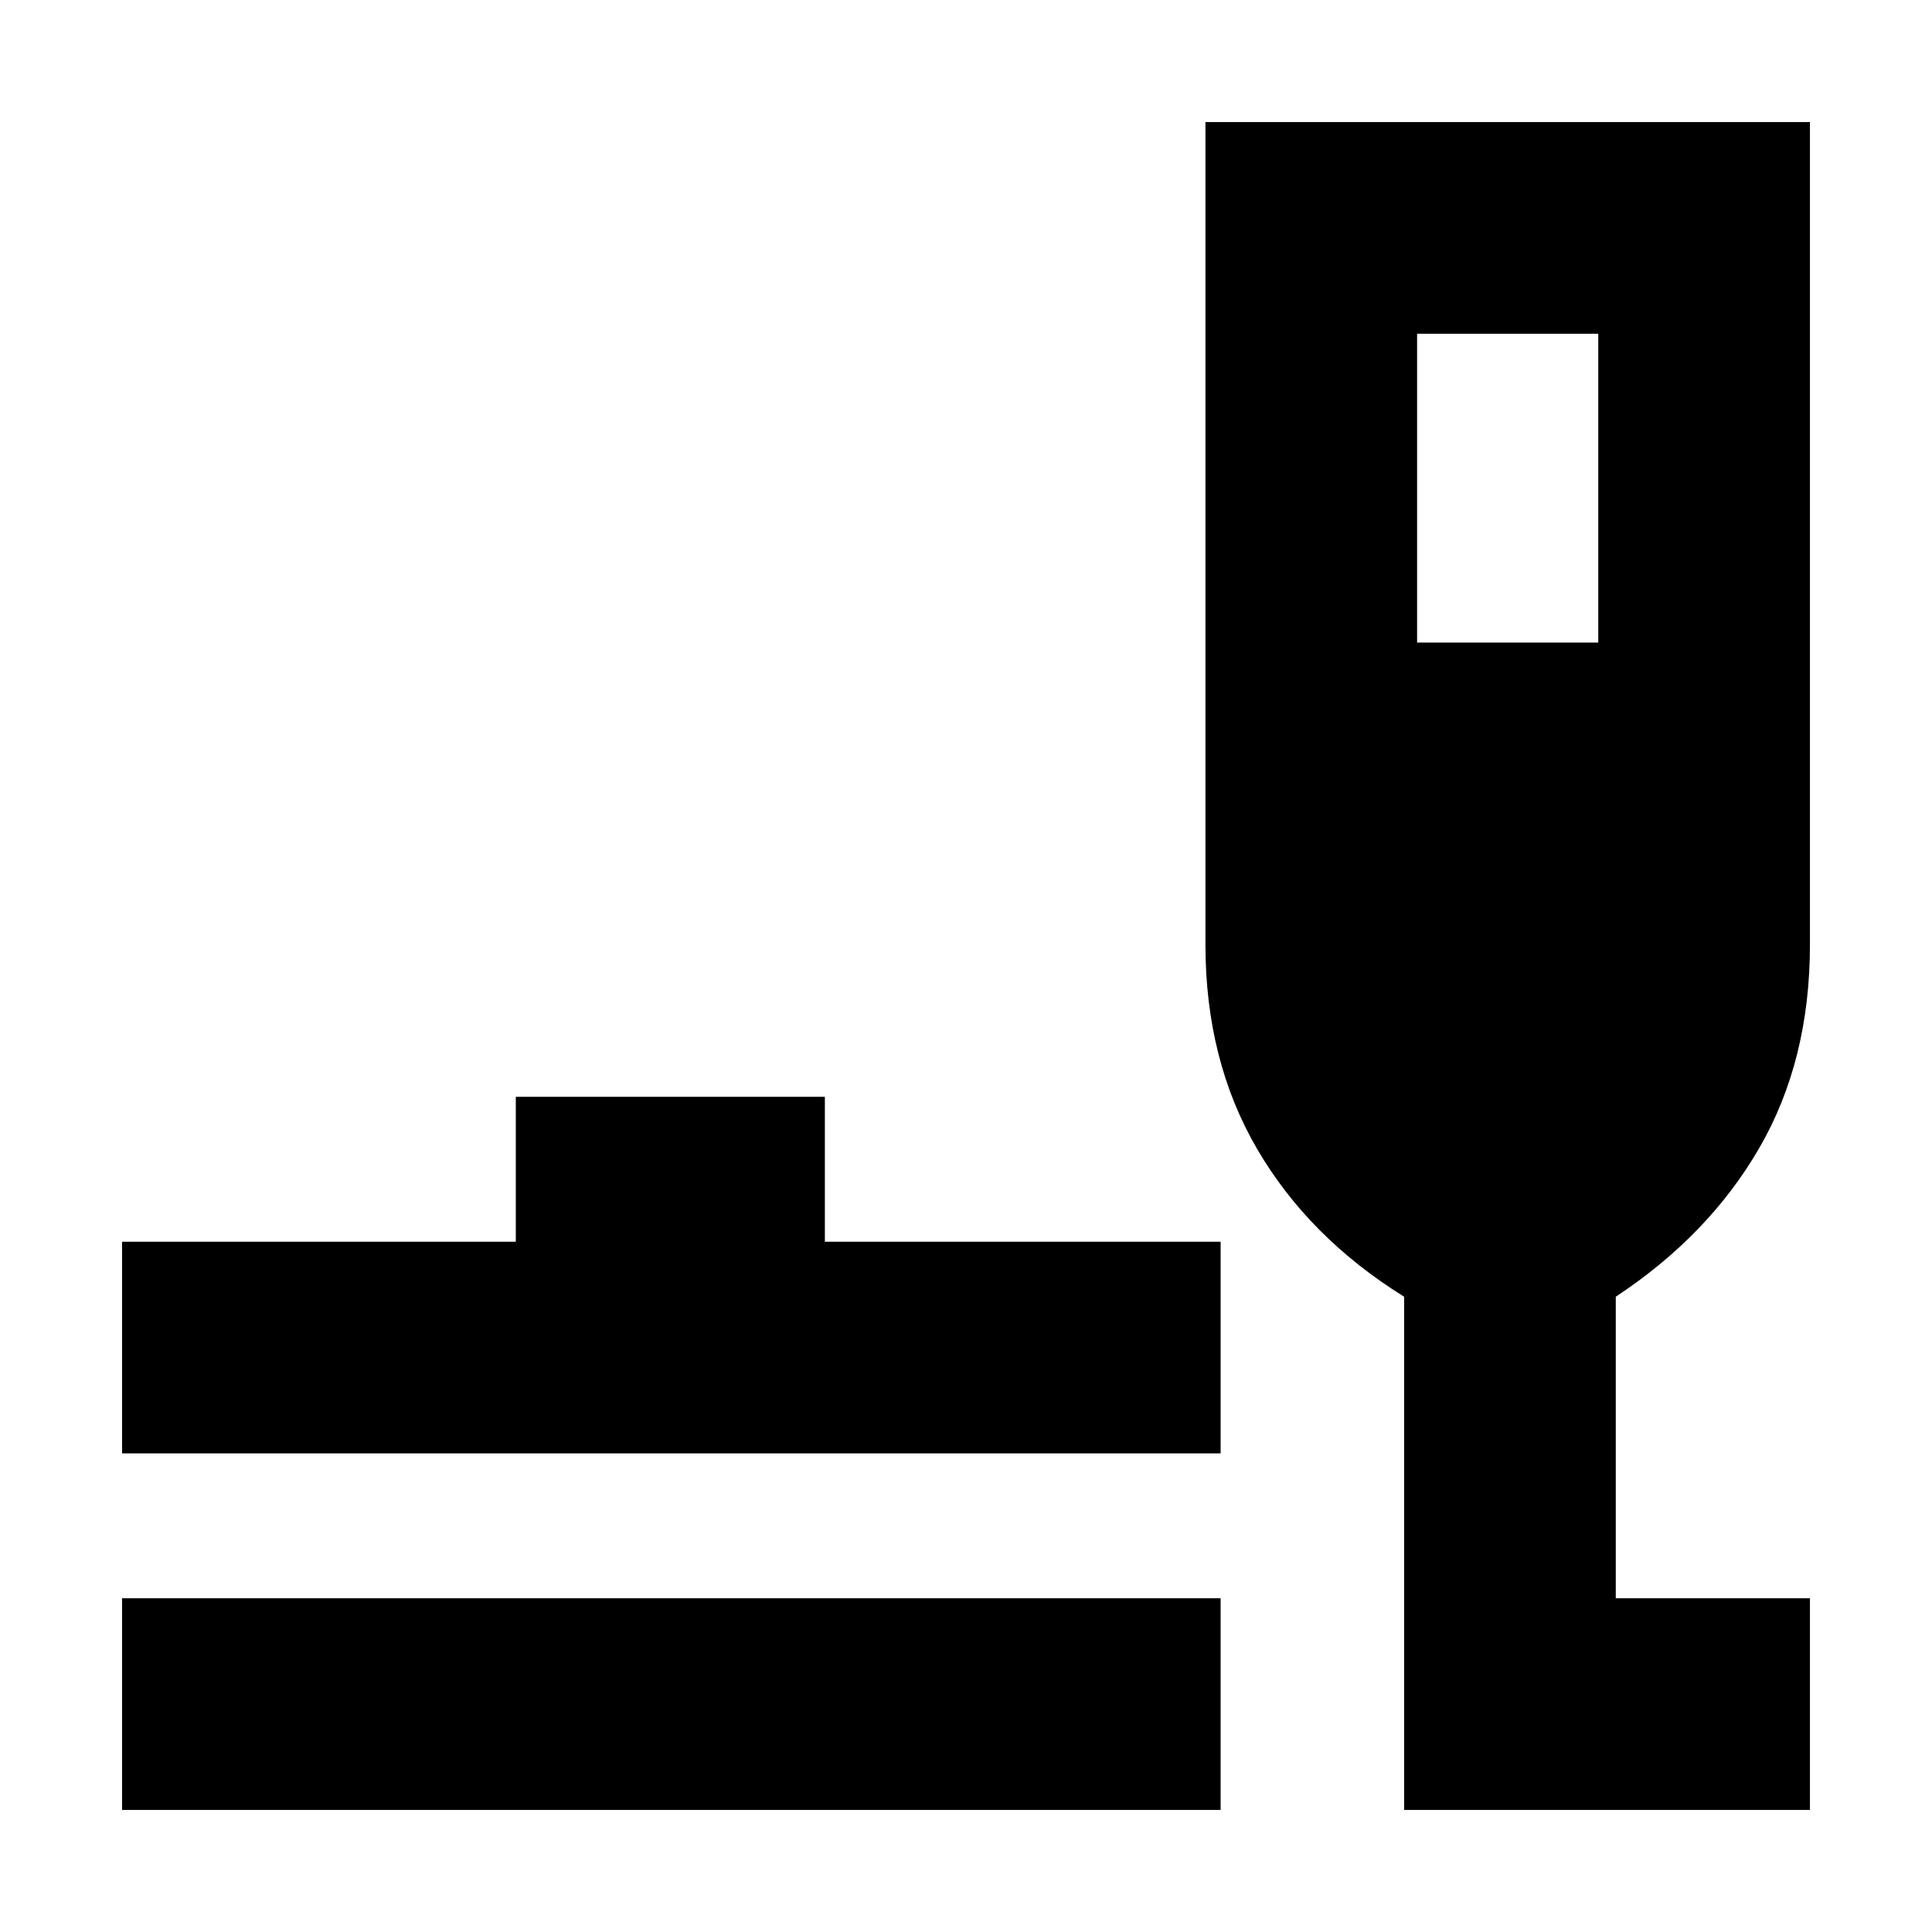 <svg xmlns="http://www.w3.org/2000/svg" height="20" viewBox="0 -960 960 960" width="20"><path d="M60.65-60.65v-105.18h545.87v105.18H60.65Zm0-177.18V-343H256.3v-72h153.57v72h196.65v105.17H60.65ZM697.7-60.65v-255.02q-47.48-29.53-73.1-73.51-25.62-43.99-25.62-101.41v-408.76h300.37v408.76q0 57.48-25.12 100.94-25.12 43.45-71.36 73.98v149.84h96.48v105.18H697.7Zm6.45-580.07h90.02v-153.45h-90.02v153.45Z"/></svg>